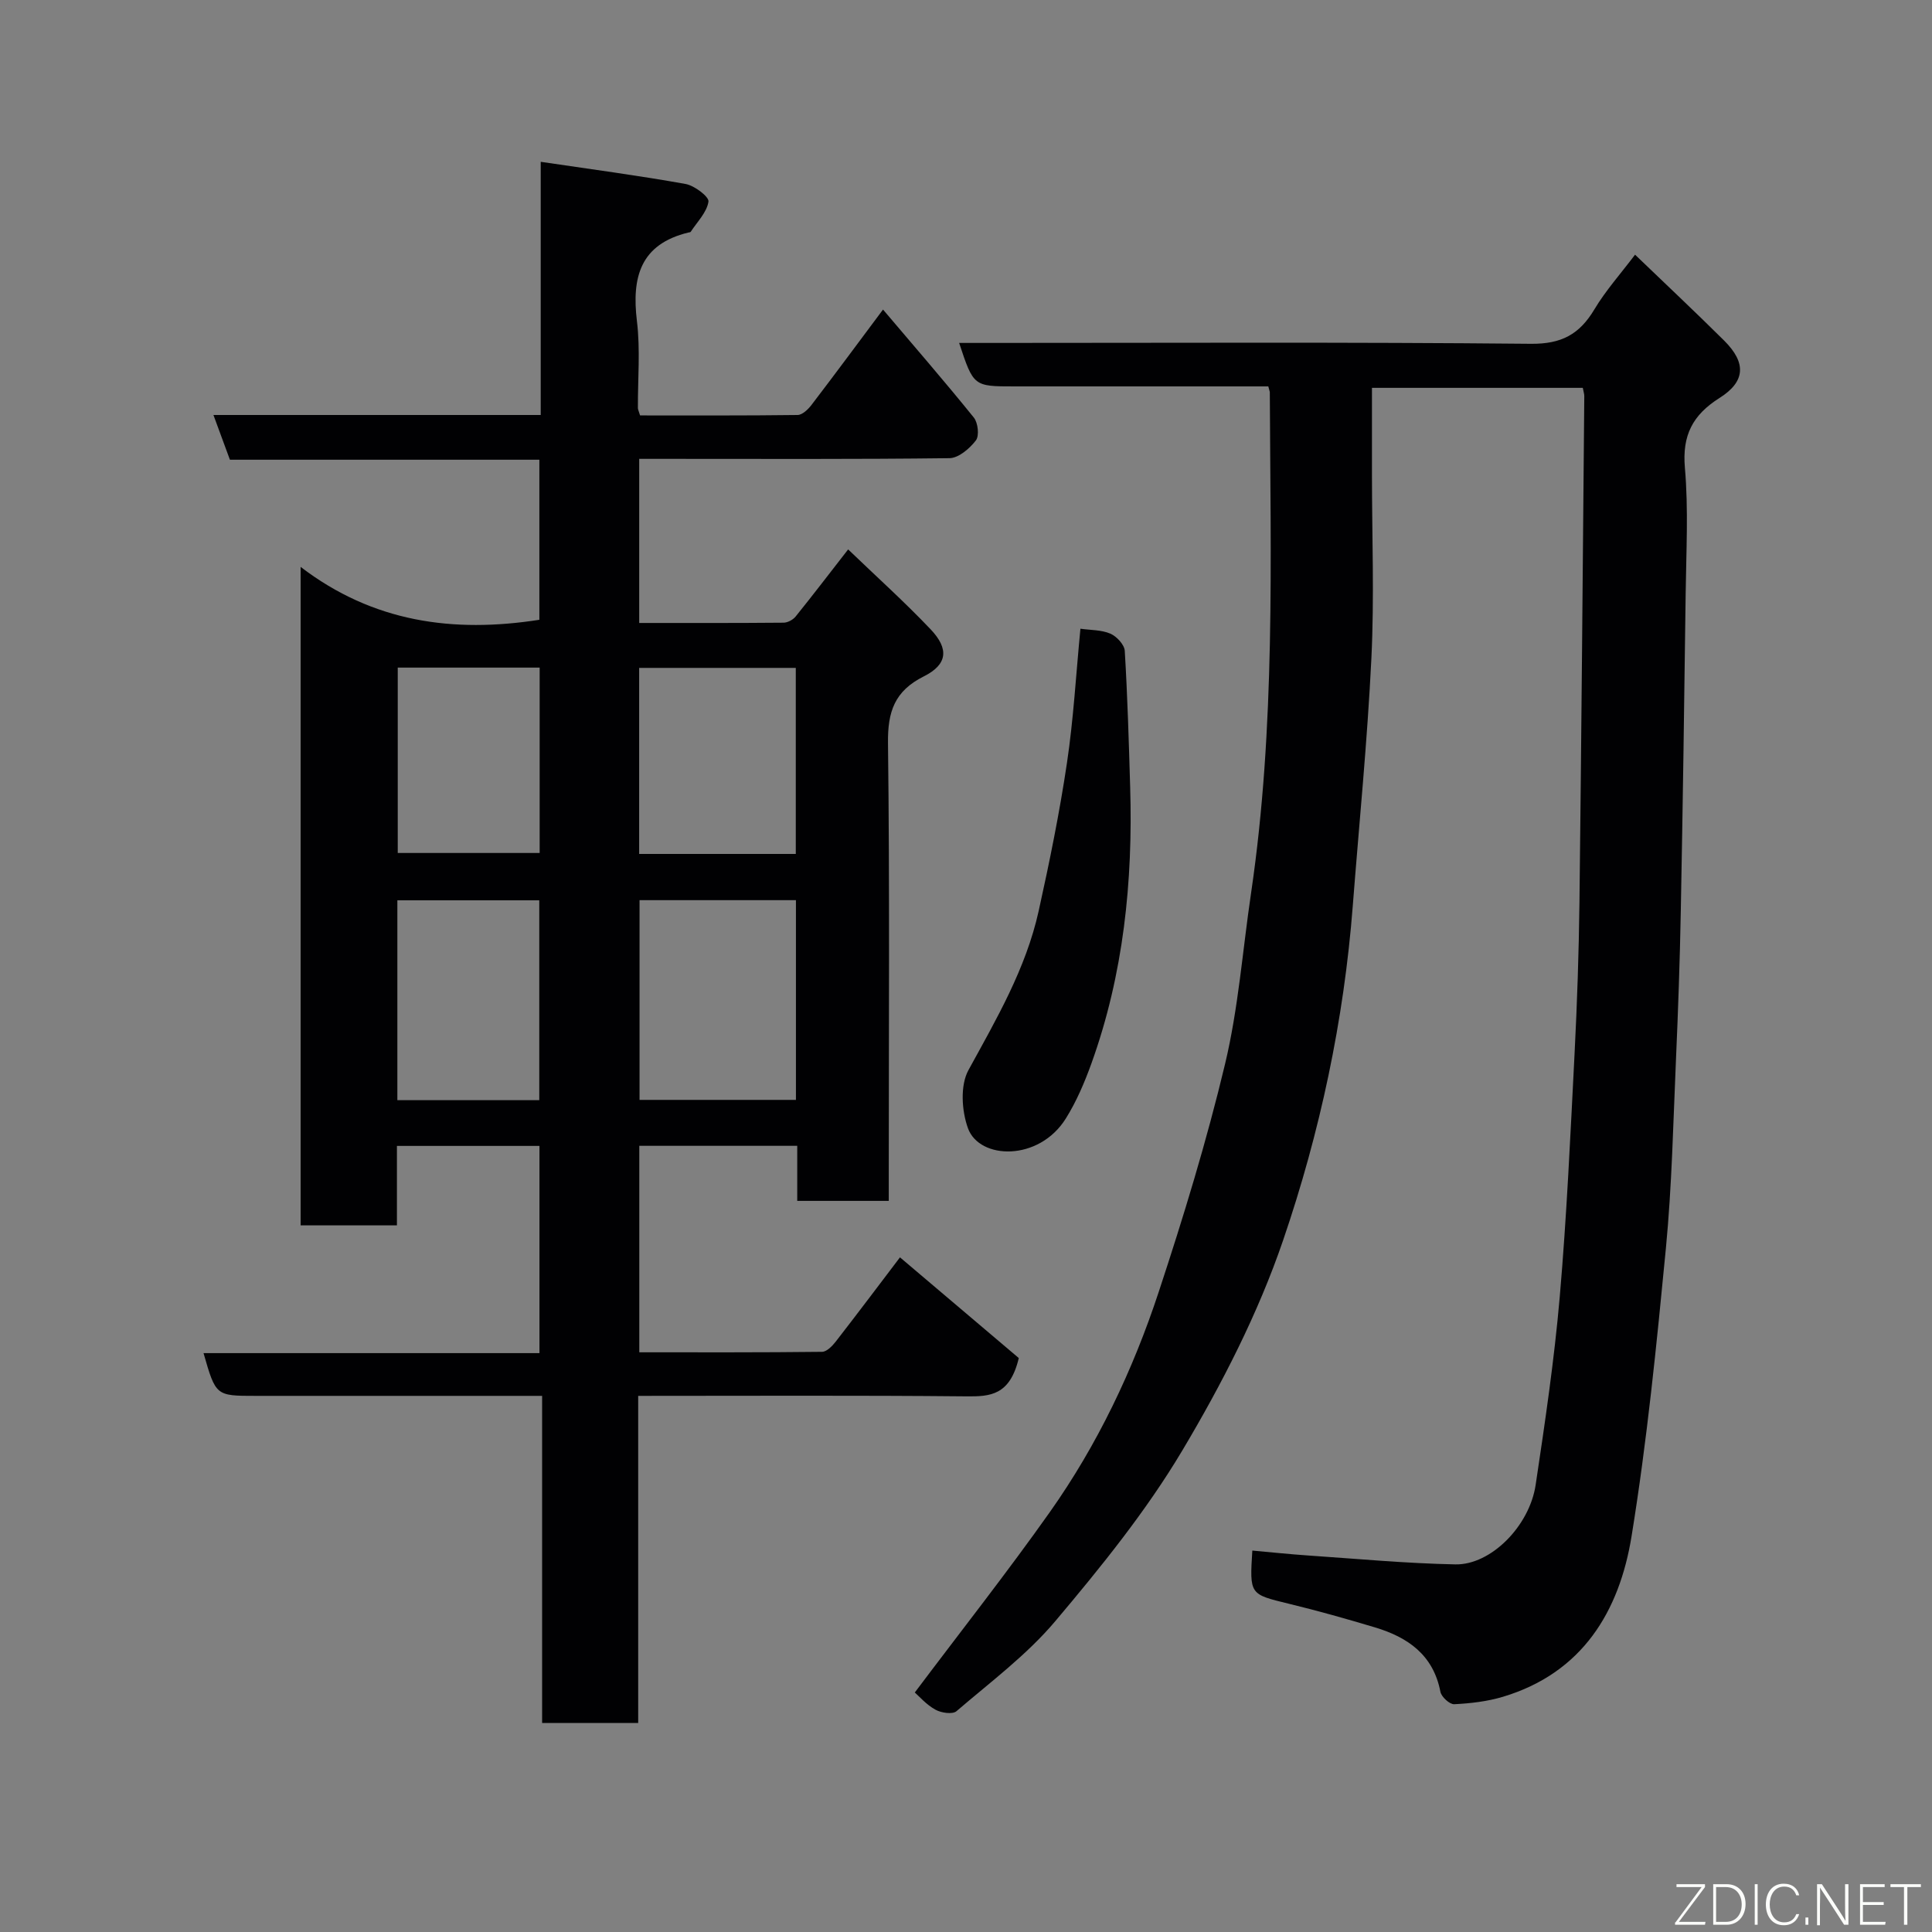 <svg enable-background="new 0 0 400 400" viewBox="0 0 400 400" xmlns="http://www.w3.org/2000/svg"><rect x="0" y="0" width="400" height="400" fill="#808080" stroke="none"/><path d="m186.33 260.32c8.57 7.26 17.06 14.47 24.6 20.85-1.84 7.74-5.92 7.98-10.84 7.93-22.47-.22-44.94-.1-67.96-.1v67.72c-6.81 0-13.07 0-19.89 0 0-22.29 0-44.67 0-67.72-2.3 0-4.06 0-5.82 0-17.83 0-35.66 0-53.49 0-8.25 0-8.25 0-10.79-8.85h69.55c0-14.54 0-28.59 0-42.9-9.76 0-19.36 0-29.51 0v16.45c-6.93 0-13.32 0-19.94 0 0-45.11 0-90.03 0-136.33 15 11.47 31.58 13.73 49.43 10.95 0-10.67 0-21.72 0-33.14-21.37 0-42.63 0-64.07 0-1.15-3.11-2.19-5.96-3.41-9.26h67.76c0-17.41 0-34.49 0-52.42 10.42 1.54 20.24 2.84 29.99 4.59 1.84.33 4.89 2.65 4.74 3.65-.33 2.22-2.34 4.2-3.68 6.26-.07.1-.31.1-.47.14-9.95 2.41-11.77 9.24-10.66 18.35.72 5.91.17 11.98.2 17.98 0 .31.17.61.45 1.54 10.75 0 21.68.05 32.61-.09.98-.01 2.18-1.16 2.88-2.08 4.92-6.44 9.74-12.96 14.81-19.75 6.35 7.49 12.71 14.82 18.8 22.36.87 1.08 1.16 3.78.43 4.73-1.29 1.68-3.57 3.65-5.46 3.68-19.49.24-38.99.14-58.48.14-1.81 0-3.62 0-5.77 0v33.98c10.02 0 19.96.03 29.9-.06.85-.01 1.94-.6 2.49-1.28 3.59-4.45 7.06-9 10.87-13.89 5.82 5.6 11.68 10.86 17.09 16.56 3.84 4.05 3.48 7.27-1.43 9.73-6.05 3.03-7.49 7.3-7.41 13.8.36 29.66.16 59.32.16 88.98v5.81c-6.29 0-12.34 0-18.95 0 0-3.72 0-7.45 0-11.4-11.14 0-21.74 0-32.7 0v42.75c12.63 0 25.24.05 37.84-.1.97-.01 2.13-1.21 2.85-2.14 4.79-6.17 9.49-12.43 13.28-17.42zm-21.54-73.95c-11.14 0-21.85 0-32.38 0v41.35h32.38c0-13.86 0-27.45 0-41.35zm-.03-9.57c0-13.14 0-25.72 0-38.52-10.95 0-21.65 0-32.43 0v38.52zm-53.11 50.98c0-14.11 0-27.81 0-41.38-10.07 0-19.78 0-29.38 0v41.38zm-29.3-89.56v38.38h29.38c0-12.99 0-25.57 0-38.38-9.84 0-19.43 0-29.38 0z" fill="#010103"/><path d="m189.4 350.41c9.77-13 19.2-24.96 27.98-37.38 9.85-13.94 17.17-29.33 22.5-45.49 5.14-15.58 9.95-31.32 13.76-47.27 2.76-11.56 3.63-23.57 5.38-35.37 5.07-34.42 4.03-69.07 3.88-103.68 0-.16-.08-.31-.31-1.22-1.54 0-3.3 0-5.05 0-15.83 0-31.66 0-47.49 0-8.49 0-8.49 0-11.47-9h5.92c37.49 0 74.98-.19 112.47.18 6.32.06 10.05-1.97 13.12-7.11 2.33-3.9 5.42-7.35 8.43-11.34 6.31 6.07 12.47 11.85 18.46 17.8 4.6 4.58 4.42 8.47-.98 11.87-5.53 3.49-7.75 7.71-7.16 14.45.75 8.6.27 17.31.16 25.98-.28 21.93-.59 43.86-1.01 65.79-.19 10.27-.55 20.54-1 30.8-.57 13.04-.84 26.11-2.09 39.09-1.92 19.89-3.9 39.82-7.1 59.54-2.53 15.59-10.19 28.31-26.63 33.25-3.24.97-6.7 1.37-10.09 1.54-.94.05-2.66-1.52-2.86-2.58-1.47-7.64-6.75-11.29-13.56-13.33-5.91-1.77-11.86-3.45-17.85-4.9-8.08-1.97-8.1-1.86-7.53-11 3.82.34 7.64.75 11.46 1.01 10.19.69 20.38 1.65 30.59 1.85 7.33.14 15.33-7.92 16.61-16.46 1.94-12.94 3.86-25.92 4.99-38.95 1.45-16.76 2.21-33.59 3.07-50.39.53-10.42.88-20.86 1.01-31.3.41-34.93.69-69.85 1-104.78 0-.47-.17-.94-.31-1.71-14.4 0-28.79 0-43.65 0v18.04c0 12.66.5 25.35-.12 37.98-.83 17.09-2.53 34.14-3.85 51.2-1.83 23.71-6.79 46.93-14.43 69.28-5.17 15.13-12.65 29.72-20.86 43.5-7.48 12.56-16.84 24.12-26.3 35.34-5.9 7-13.46 12.63-20.47 18.65-.81.69-3.15.35-4.33-.31-1.89-1.03-3.36-2.75-4.29-3.57z" fill="#010103"/><path d="m223.69 130.17c2.08.3 4.33.22 6.2 1.02 1.3.56 2.9 2.28 2.98 3.56.57 9.4.84 18.83 1.12 28.25.58 19.5-1.37 38.67-8.01 57.14-1.42 3.94-3.1 7.89-5.31 11.43-5.58 8.94-17.89 8.54-20.26 2.03-1.31-3.61-1.64-8.89.1-12.05 5.81-10.6 11.89-21.01 14.53-32.92 2.25-10.16 4.33-20.37 5.86-30.66 1.36-9.09 1.87-18.3 2.79-27.8z" fill="#010103"/><g fill="#fbfcfa"><path d="m346.9 398 5.4-7.3h-5.2v-.6h5.9v.6l-5.4 7.2h5.5l-.1.6h-6.2v-.5z"/><path d="m354.7 390.1h2.8c2.3 0 3.9 1.6 3.9 4.1s-1.6 4.3-3.9 4.3h-2.8zm.6 7.8h2c2.2 0 3.3-1.6 3.3-3.6 0-1.8-1-3.6-3.3-3.6h-2z"/><path d="m363.9 390.1v8.4h-.6v-8.4h1.6z"/><path d="m372.5 396.3c-.4 1.3-1.4 2.3-3.2 2.3-2.4 0-3.7-1.9-3.7-4.3 0-2.3 1.2-4.3 3.7-4.3 1.8 0 2.9 1 3.2 2.4h-.6c-.4-1.1-1.1-1.8-2.5-1.8-2.1 0-3 1.9-3 3.7s.9 3.7 3 3.7c1.4 0 2.1-.7 2.5-1.7z"/><path d="m373.8 398.5v-1.5h.6v1.5z"/><path d="m376.2 398.5v-8.4h1c1.3 2 4.4 6.7 4.9 7.6-.1-1.2-.1-2.4-.1-3.8v-3.8h.7v8.4h-.9c-1.2-1.9-4.4-6.8-5-7.7.1 1.1 0 2.3 0 3.9v3.9h-.6z"/><path d="m390 394.4h-4.3v3.5h4.7l-.1.6h-5.2v-8.4h5.1v.6h-4.5v3.1h4.3z"/><path d="m394.2 390.7h-2.8v-.6h6.3v.6h-2.8v7.8h-.7z"/></g></svg>